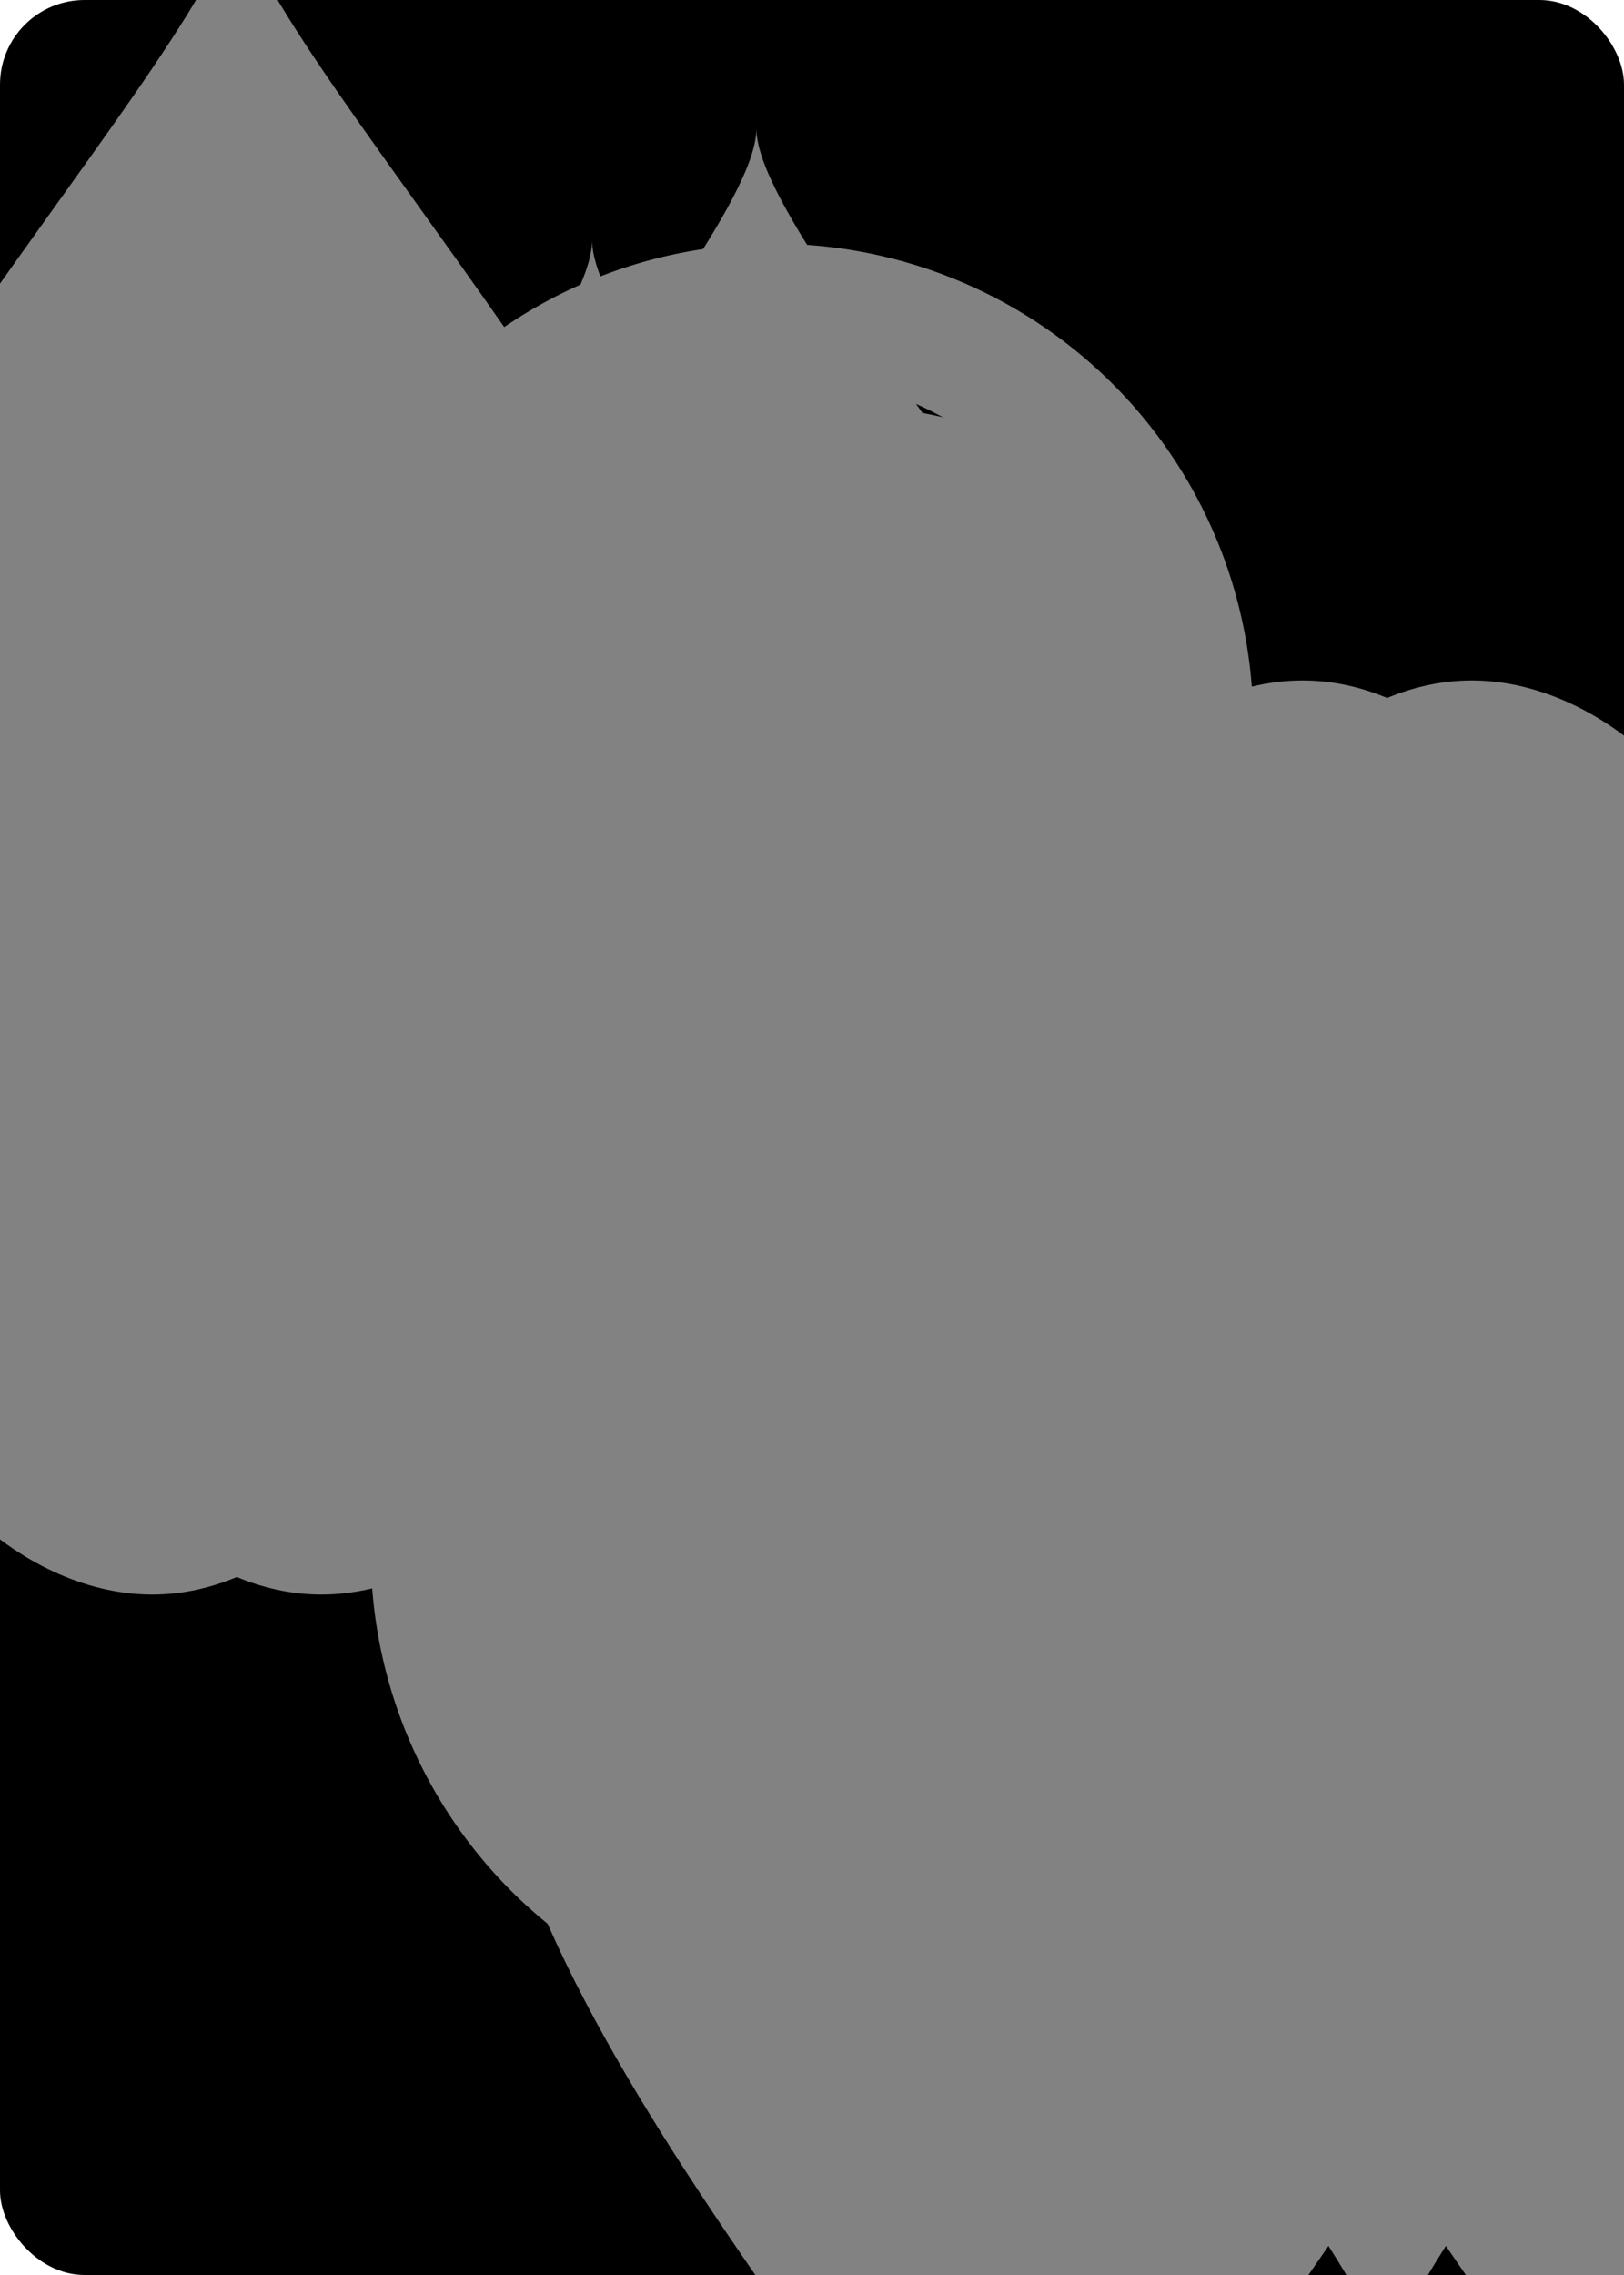 <?xml version="1.0" encoding="UTF-8" standalone="no"?>
<svg xmlns="http://www.w3.org/2000/svg" xmlns:xlink="http://www.w3.org/1999/xlink" class="card" face="8H" height="3.5in" preserveAspectRatio="none" viewBox="-120 -168 240 336" width="2.5in"><symbol id="SH8" viewBox="-600 -600 1200 1200" preserveAspectRatio="xMinYMid"><path d="M0 -300C0 -400 100 -500 200 -500C300 -500 400 -400 400 -250C400 0 0 400 0 500C0 400 -400 0 -400 -250C-400 -400 -300 -500 -200 -500C-100 -500 0 -400 -0 -300Z" fill="#828282"></path></symbol><symbol id="VH8" viewBox="-500 -500 1000 1000" preserveAspectRatio="xMinYMid"><path d="M-1 -50A205 205 0 1 1 1 -50L-1 -50A255 255 0 1 0 1 -50Z" stroke="#828282" stroke-width="80" stroke-linecap="square" stroke-miterlimit="1.5" fill="none"></path></symbol><rect width="239" height="335" x="-119.5" y="-167.5" rx="12" ry="12" fill="#000000" stroke="black"></rect><use xlink:href="#VH8" height="32" x="-114.4" y="-156"></use><use xlink:href="#SH8" height="26.769" x="-111.784" y="-119"></use><use xlink:href="#SH8" height="70" x="-87.501" y="-135.501"></use><use xlink:href="#SH8" height="70" x="17.501" y="-135.501"></use><use xlink:href="#SH8" height="70" x="-35" y="-85.25"></use><use xlink:href="#SH8" height="70" x="-87.501" y="-35"></use><use xlink:href="#SH8" height="70" x="17.501" y="-35"></use><g transform="rotate(180)"><use xlink:href="#VH8" height="32" x="-114.4" y="-156"></use><use xlink:href="#SH8" height="26.769" x="-111.784" y="-119"></use><use xlink:href="#SH8" height="70" x="-87.501" y="-135.501"></use><use xlink:href="#SH8" height="70" x="17.501" y="-135.501"></use><use xlink:href="#SH8" height="70" x="-35" y="-85.25"></use></g></svg>